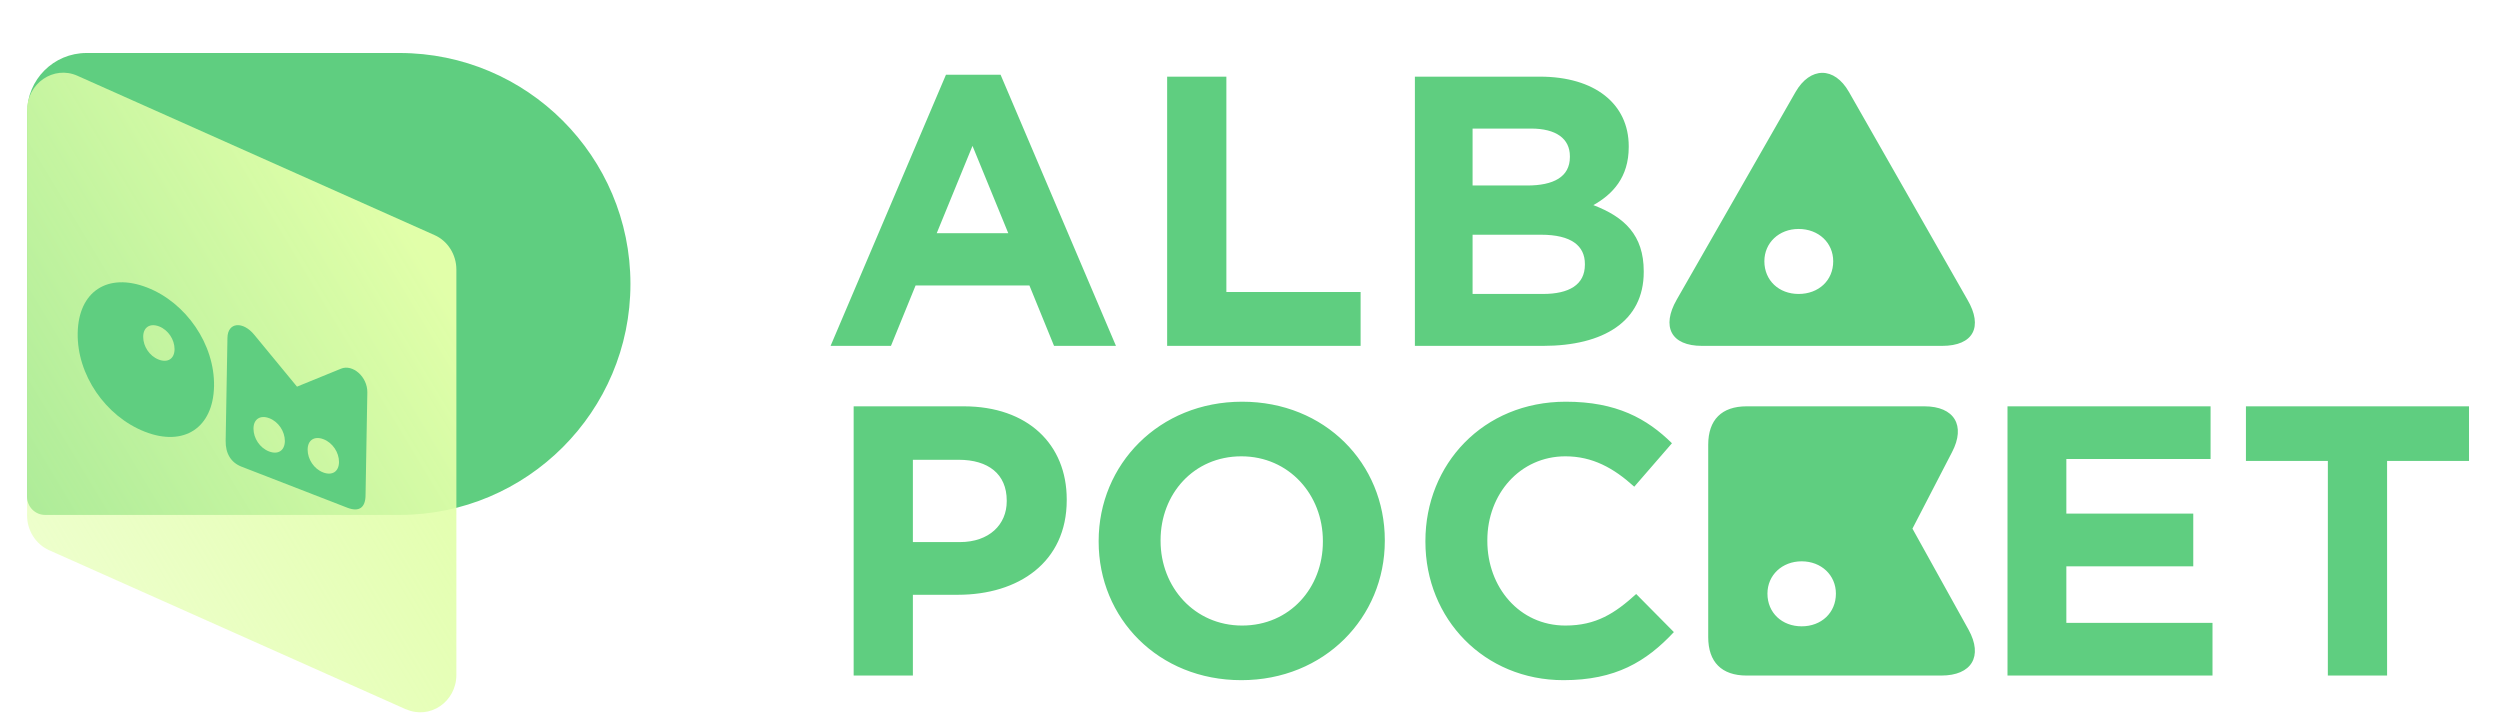 <svg width="91" height="26" viewBox="0 0 91 26" fill="none" xmlns="http://www.w3.org/2000/svg">
<path d="M3.15 1.929H14.54C19.181 1.929 22.948 5.695 22.948 10.336C22.948 14.977 19.181 18.743 14.54 18.743H1.64C1.281 18.743 0.986 18.448 0.986 18.089V4.092C0.986 2.895 1.953 1.929 3.15 1.929Z" fill="#5FCE80"/>
<g filter="url(#filter0_b_582_2506)">
<path d="M14.789 25.825L1.778 20.023C1.299 19.802 0.986 19.314 0.986 18.762V4.01C0.986 3.034 1.953 2.371 2.818 2.758L15.82 8.559C16.299 8.771 16.612 9.268 16.612 9.812V24.563C16.612 25.548 15.646 26.202 14.78 25.816L14.789 25.825Z" fill="url(#paint0_linear_582_2506)"/>
</g>
<path d="M2.828 12.122C2.855 10.602 3.923 9.912 5.351 10.464C6.778 11.017 7.818 12.536 7.791 14.055C7.763 15.575 6.695 16.274 5.268 15.713C3.84 15.151 2.8 13.641 2.828 12.122ZM6.354 12.711C6.354 12.361 6.124 12.011 5.793 11.882C5.461 11.753 5.212 11.91 5.212 12.26C5.212 12.61 5.443 12.96 5.774 13.088C6.106 13.217 6.354 13.061 6.354 12.702V12.711Z" fill="#5FCE80"/>
<path d="M8.214 16.026L8.279 12.297C8.288 11.726 8.841 11.68 9.255 12.186L10.811 14.074L12.413 13.42C12.837 13.245 13.38 13.715 13.371 14.286L13.306 18.015C13.306 18.485 13.067 18.641 12.653 18.485L8.785 16.984C8.408 16.836 8.205 16.505 8.214 16.044V16.026ZM10.369 16.054C10.369 15.704 10.139 15.354 9.807 15.225C9.476 15.096 9.227 15.253 9.227 15.602C9.227 15.952 9.457 16.302 9.789 16.431C10.12 16.56 10.369 16.404 10.369 16.044V16.054ZM12.34 16.818C12.34 16.468 12.109 16.118 11.778 15.989C11.447 15.86 11.198 16.017 11.198 16.367C11.198 16.717 11.428 17.067 11.759 17.195C12.091 17.324 12.34 17.168 12.34 16.809V16.818Z" fill="#5FCE80"/>
<path d="M40.621 12.59L36.421 2.72H34.433L30.233 12.59H32.431L33.327 10.392H37.471L38.367 12.59H40.621ZM36.701 8.488H34.097L35.399 5.31L36.701 8.488ZM49.526 12.59V10.63H44.64V2.79H42.484V12.59H49.526ZM59.832 9.902V9.874C59.832 8.558 59.132 7.9 57.998 7.466C58.698 7.074 59.286 6.458 59.286 5.352V5.324C59.286 3.784 58.054 2.79 56.052 2.79H51.502V12.59H56.164C58.376 12.59 59.832 11.694 59.832 9.902ZM57.144 5.716C57.144 6.444 56.542 6.752 55.59 6.752H53.602V4.68H55.73C56.64 4.68 57.144 5.044 57.144 5.688V5.716ZM57.69 9.636C57.69 10.364 57.116 10.7 56.164 10.7H53.602V8.544H56.094C57.2 8.544 57.69 8.95 57.69 9.608V9.636ZM61.955 12.59H70.691C71.839 12.59 72.189 11.89 71.615 10.91L67.303 3.35C66.771 2.412 65.889 2.426 65.357 3.35L61.031 10.91C60.471 11.89 60.821 12.59 61.955 12.59ZM65.469 10.7C64.755 10.7 64.223 10.21 64.223 9.51C64.223 8.838 64.755 8.334 65.469 8.334C66.197 8.334 66.729 8.838 66.729 9.51C66.729 10.21 66.197 10.7 65.469 10.7ZM38.829 18.206V18.178C38.829 16.176 37.415 14.79 35.077 14.79H31.073V24.59H33.229V21.65H34.867C37.065 21.65 38.829 20.474 38.829 18.206ZM36.645 18.248C36.645 19.088 36.015 19.732 34.937 19.732H33.229V16.736H34.895C35.973 16.736 36.645 17.254 36.645 18.22V18.248ZM50.407 19.69V19.662C50.407 16.876 48.237 14.622 45.213 14.622C42.189 14.622 39.991 16.904 39.991 19.69V19.718C39.991 22.504 42.161 24.758 45.185 24.758C48.209 24.758 50.407 22.476 50.407 19.69ZM48.153 19.718C48.153 21.398 46.949 22.77 45.213 22.77C43.477 22.77 42.245 21.37 42.245 19.69V19.662C42.245 17.982 43.449 16.61 45.185 16.61C46.921 16.61 48.153 18.01 48.153 19.69V19.718ZM60.929 23.008L59.557 21.622C58.787 22.322 58.101 22.77 56.981 22.77C55.301 22.77 54.139 21.37 54.139 19.69V19.662C54.139 17.982 55.329 16.61 56.981 16.61C57.961 16.61 58.731 17.03 59.487 17.716L60.859 16.134C59.949 15.238 58.843 14.622 56.995 14.622C53.985 14.622 51.885 16.904 51.885 19.69V19.718C51.885 22.532 54.027 24.758 56.911 24.758C58.801 24.758 59.921 24.086 60.929 23.008ZM63.579 24.59H70.663C71.769 24.59 72.189 23.89 71.657 22.924L69.613 19.242L71.055 16.456C71.559 15.49 71.139 14.79 70.047 14.79H63.579C62.669 14.79 62.179 15.28 62.179 16.19V23.19C62.179 24.1 62.669 24.59 63.579 24.59ZM65.581 22.798C64.867 22.798 64.335 22.308 64.335 21.608C64.335 20.936 64.867 20.432 65.581 20.432C66.295 20.432 66.827 20.936 66.827 21.608C66.827 22.308 66.295 22.798 65.581 22.798ZM80.535 24.59V22.672H75.215V20.614H79.835V18.696H75.215V16.708H80.465V14.79H73.073V24.59H80.535ZM89.872 16.778V14.79H81.752V16.778H84.734V24.59H86.89V16.778H89.872Z" fill="#5FCE80"/>
<defs>
<filter id="filter0_b_582_2506" x="-3.814" y="-2.154" width="25.226" height="32.882" filterUnits="userSpaceOnUse" color-interpolation-filters="sRGB">
<feFlood flood-opacity="0" result="BackgroundImageFix"/>
<feGaussianBlur in="BackgroundImageFix" stdDeviation="2.4"/>
<feComposite in2="SourceAlpha" operator="in" result="effect1_backgroundBlur_582_2506"/>
<feBlend mode="normal" in="SourceGraphic" in2="effect1_backgroundBlur_582_2506" result="shape"/>
</filter>
<linearGradient id="paint0_linear_582_2506" x1="15.647" y1="9.651" x2="-6.855" y2="23.169" gradientUnits="userSpaceOnUse">
<stop stop-color="#E1FFA9"/>
<stop offset="1" stop-color="#E1FFA9" stop-opacity="0.4"/>
</linearGradient>
</defs>
</svg>
